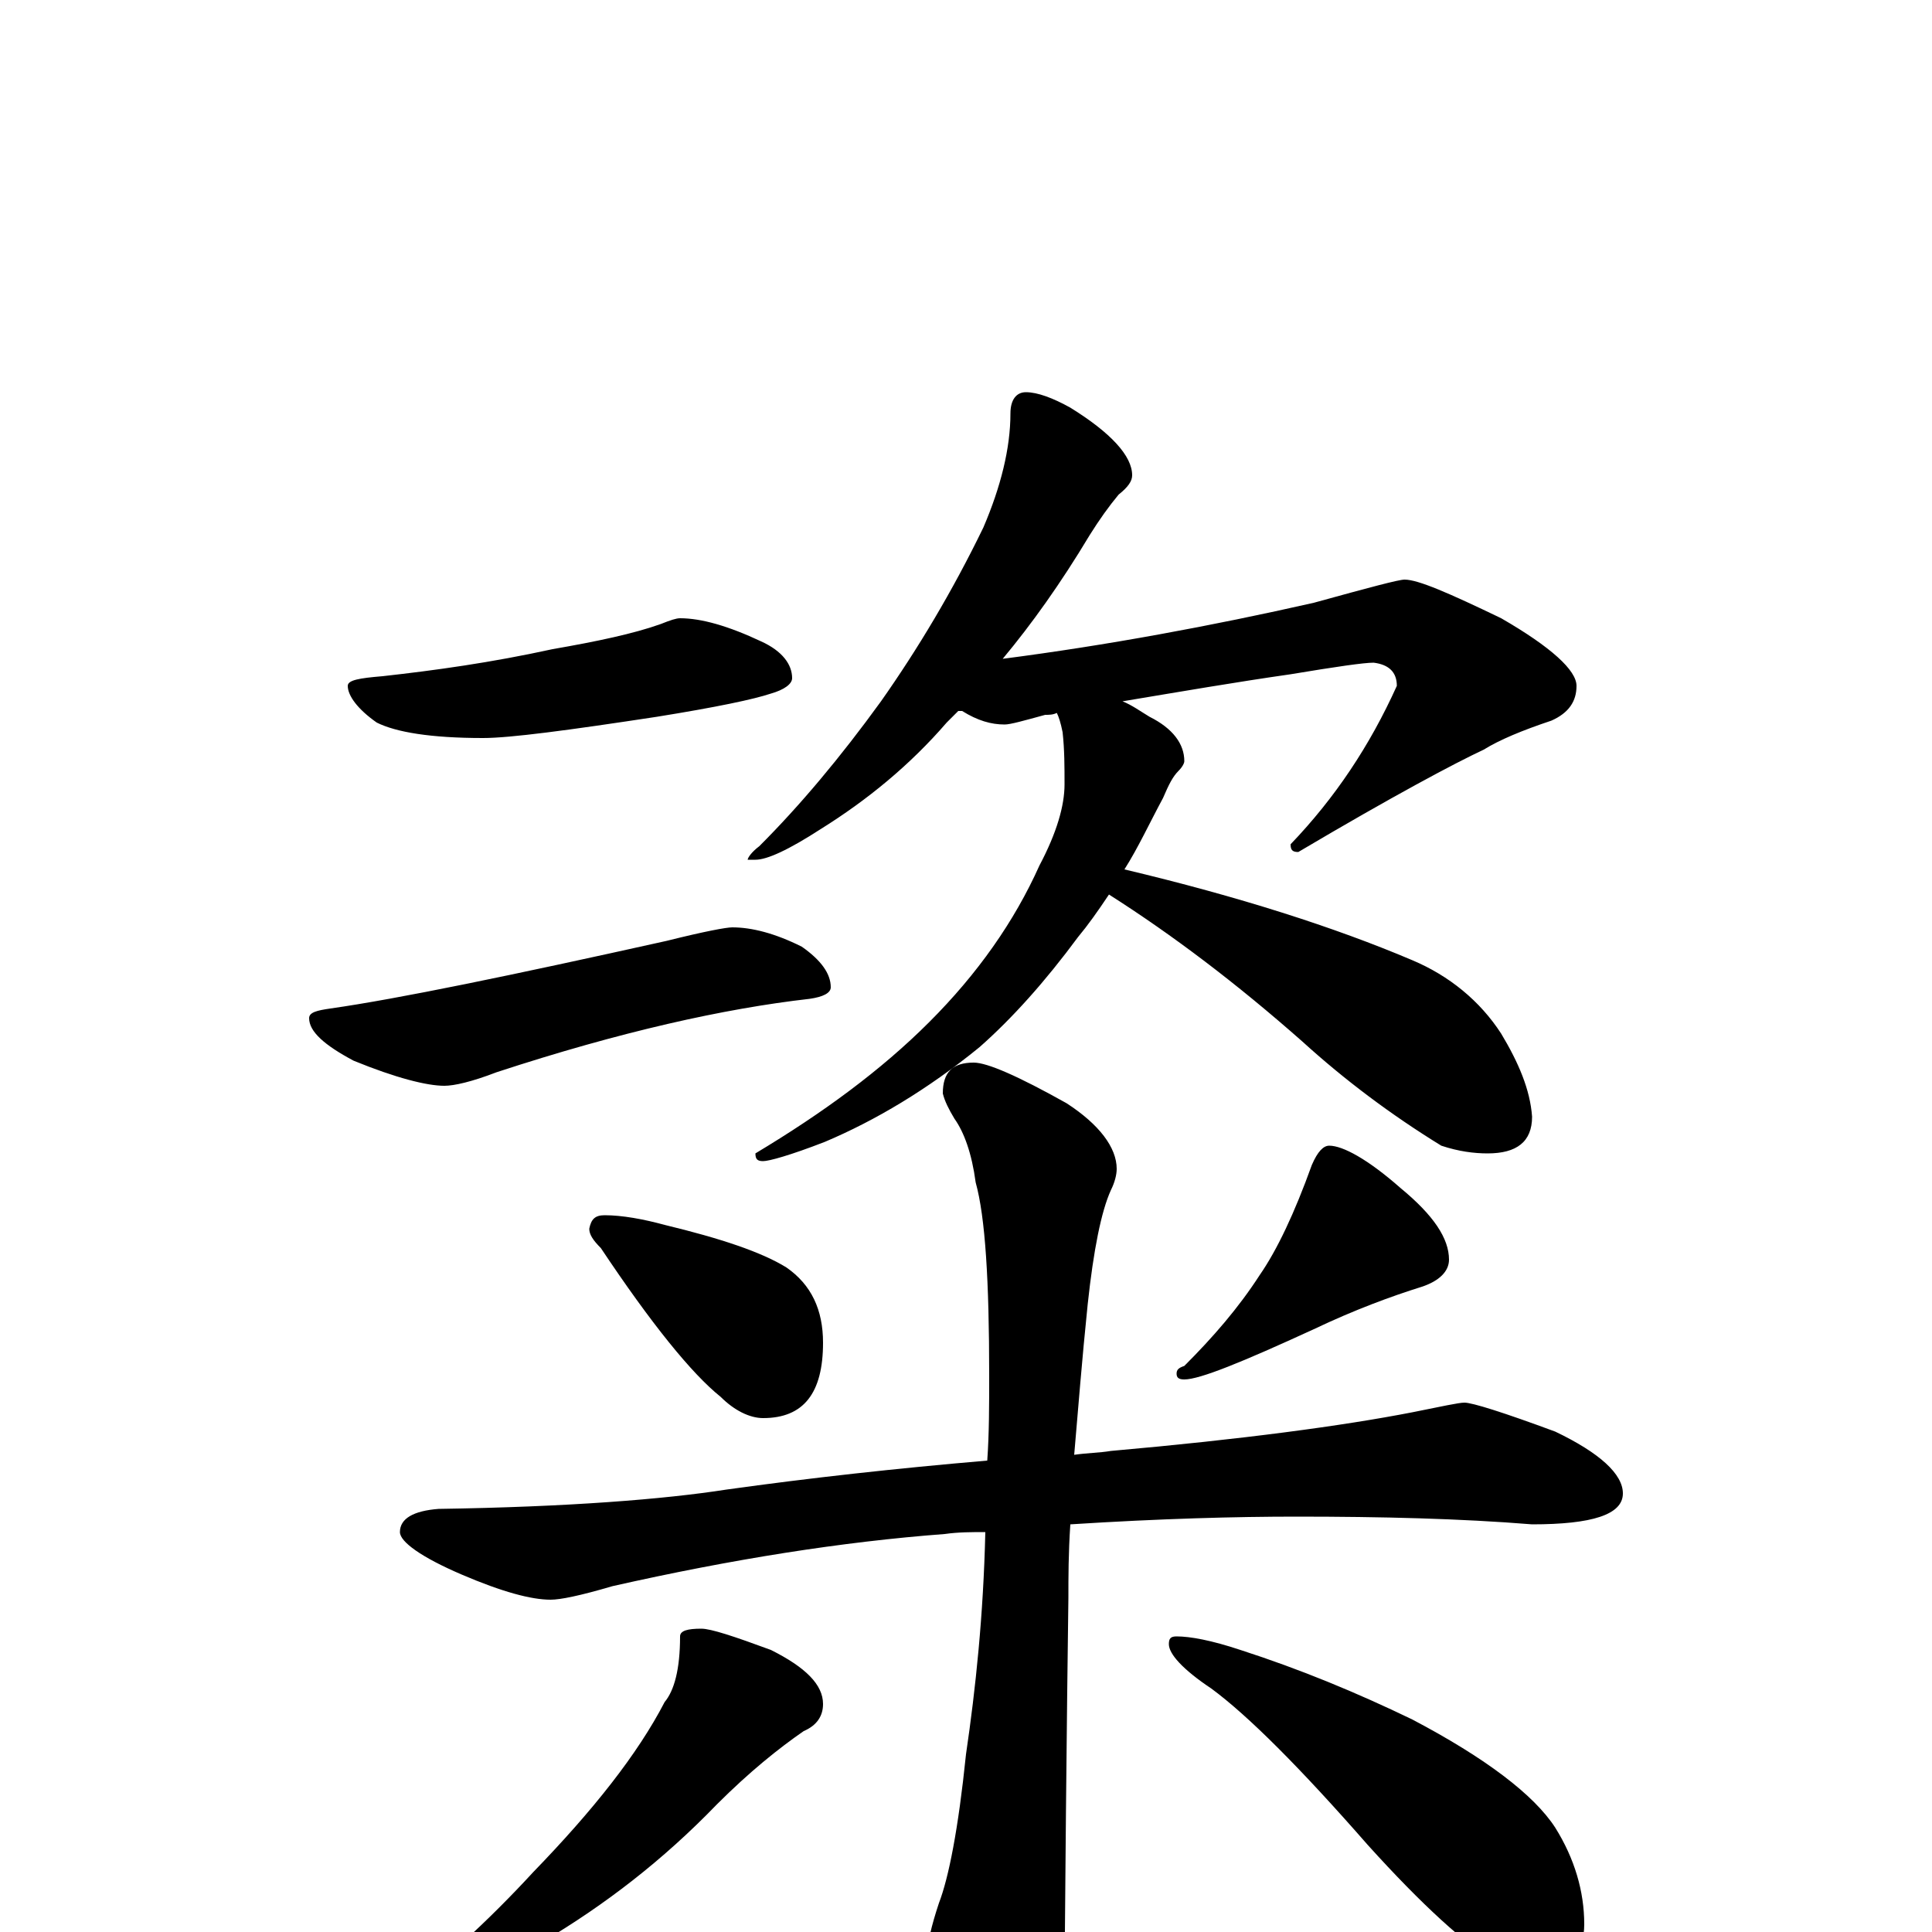 <?xml version="1.0" encoding="utf-8" ?>
<!DOCTYPE svg PUBLIC "-//W3C//DTD SVG 1.1//EN" "http://www.w3.org/Graphics/SVG/1.1/DTD/svg11.dtd">
<svg version="1.1" id="Layer_1" xmlns="http://www.w3.org/2000/svg" xmlns:xlink="http://www.w3.org/1999/xlink" x="0px" y="145px" width="1000px" height="1000px" viewBox="0 0 1000 1000" enable-background="new 0 0 1000 1000" xml:space="preserve">
<g id="Layer_1">
<path id="glyph" transform="matrix(1 0 0 -1 0 1000)" d="M352,680C363,680 377,676 394,668C405,663 410,656 410,649C410,646 406,643 399,641C390,638 371,634 340,629C294,622 264,618 250,618C223,618 205,621 195,626C185,633 180,640 180,645C180,648 186,649 198,650C225,653 254,657 286,664C309,668 328,672 342,677C347,679 350,680 352,680M379,520C389,520 401,517 415,510C425,503 430,496 430,489C430,486 426,484 419,483C375,478 321,466 257,445C244,440 235,438 230,438C221,438 205,442 183,451C168,459 160,466 160,473C160,476 164,477 171,478C206,483 264,495 345,513C365,518 376,520 379,520M531,797C537,797 545,794 554,789C575,776 586,764 586,754C586,751 584,748 579,744C574,738 569,731 564,723C549,698 534,677 519,659C573,666 627,676 680,688C709,696 724,700 727,700C734,700 750,693 777,680C803,665 816,653 816,645C816,637 812,631 803,627C788,622 776,617 768,612C753,605 721,588 672,559C669,559 668,560 668,563C691,587 709,614 723,645C723,652 719,656 711,657C706,657 692,655 668,651C640,647 611,642 581,637C586,635 590,632 595,629C607,623 613,615 613,606C613,605 612,603 610,601C607,598 605,594 602,587C595,574 589,561 582,550C641,536 691,520 731,503C750,495 766,482 777,465C786,450 792,436 793,422C793,409 785,403 770,403C763,403 755,404 746,407C720,423 696,441 674,461C640,491 607,516 574,537C568,528 563,521 558,515C541,492 524,473 507,458C480,436 453,420 427,409C409,402 398,399 395,399C392,399 391,400 391,403C426,424 456,446 481,471C506,496 525,523 538,552C547,569 551,583 551,594C551,603 551,612 550,621C549,626 548,629 547,631C545,630 543,630 541,630C530,627 523,625 520,625C513,625 506,627 498,632C497,632 497,632 496,632C494,630 492,628 490,626C471,604 449,586 425,571C408,560 397,555 391,555l-4,0C387,556 389,559 393,562C414,583 435,608 456,637C475,664 493,694 509,727C518,748 523,768 523,786C523,793 526,797 531,797M313,371C322,371 333,369 344,366C373,359 394,352 407,344C420,335 426,322 426,305C426,279 416,266 395,266C388,266 380,270 373,277C358,289 337,315 311,354C307,358 305,361 305,364C306,369 308,371 313,371M688,407C695,407 708,400 725,385C742,371 750,359 750,348C750,342 745,337 736,334C720,329 701,322 680,312C643,295 621,286 613,286C610,286 609,287 609,289C609,291 610,292 613,293C628,308 641,323 652,340C661,353 670,372 679,397C682,404 685,407 688,407M758,274C762,274 778,269 805,259C828,248 840,237 840,227C840,216 824,211 793,211C756,214 715,215 671,215C640,215 601,214 554,211C553,196 553,184 553,173C553,172 552,106 551,-23C551,-38 546,-55 537,-72C530,-86 523,-93 516,-93C512,-93 506,-85 497,-70C486,-44 480,-24 480,-11C480,-6 482,3 486,15C491,28 496,53 500,92C505,126 509,164 510,207C503,207 496,207 489,206C436,202 379,193 317,179C300,174 290,172 285,172C275,172 260,176 239,185C218,194 207,202 207,207C207,214 214,218 227,219C294,220 344,224 376,229C419,235 464,240 511,244C512,258 512,273 512,288C512,337 510,370 505,388C503,403 499,414 494,421C491,426 489,430 488,434C488,445 493,450 504,450C511,450 527,443 552,429C569,418 578,406 578,395C578,392 577,388 575,384C570,373 566,353 563,325C560,296 558,270 556,247C563,248 569,248 575,249C643,255 695,262 731,269C746,272 755,274 758,274M363,157C368,157 380,153 399,146C417,137 426,128 426,118C426,112 423,107 416,104C403,95 388,83 371,66C343,37 313,14 281,-5C260,-20 243,-31 228,-36C219,-41 212,-43 207,-43C202,-43 199,-42 199,-39C227,-18 253,6 276,31C307,63 330,92 344,119C349,125 352,136 352,153C352,156 356,157 363,157M609,153C616,153 627,151 642,146C673,136 702,124 731,110C769,90 794,71 805,54C815,38 820,21 820,4C820,-3 818,-10 815,-18C812,-24 807,-27 801,-27C796,-27 788,-24 776,-17C759,-7 736,14 708,45C673,85 646,112 627,126C612,136 605,144 605,149C605,152 606,153 609,153z"/>
</g>
</svg>
